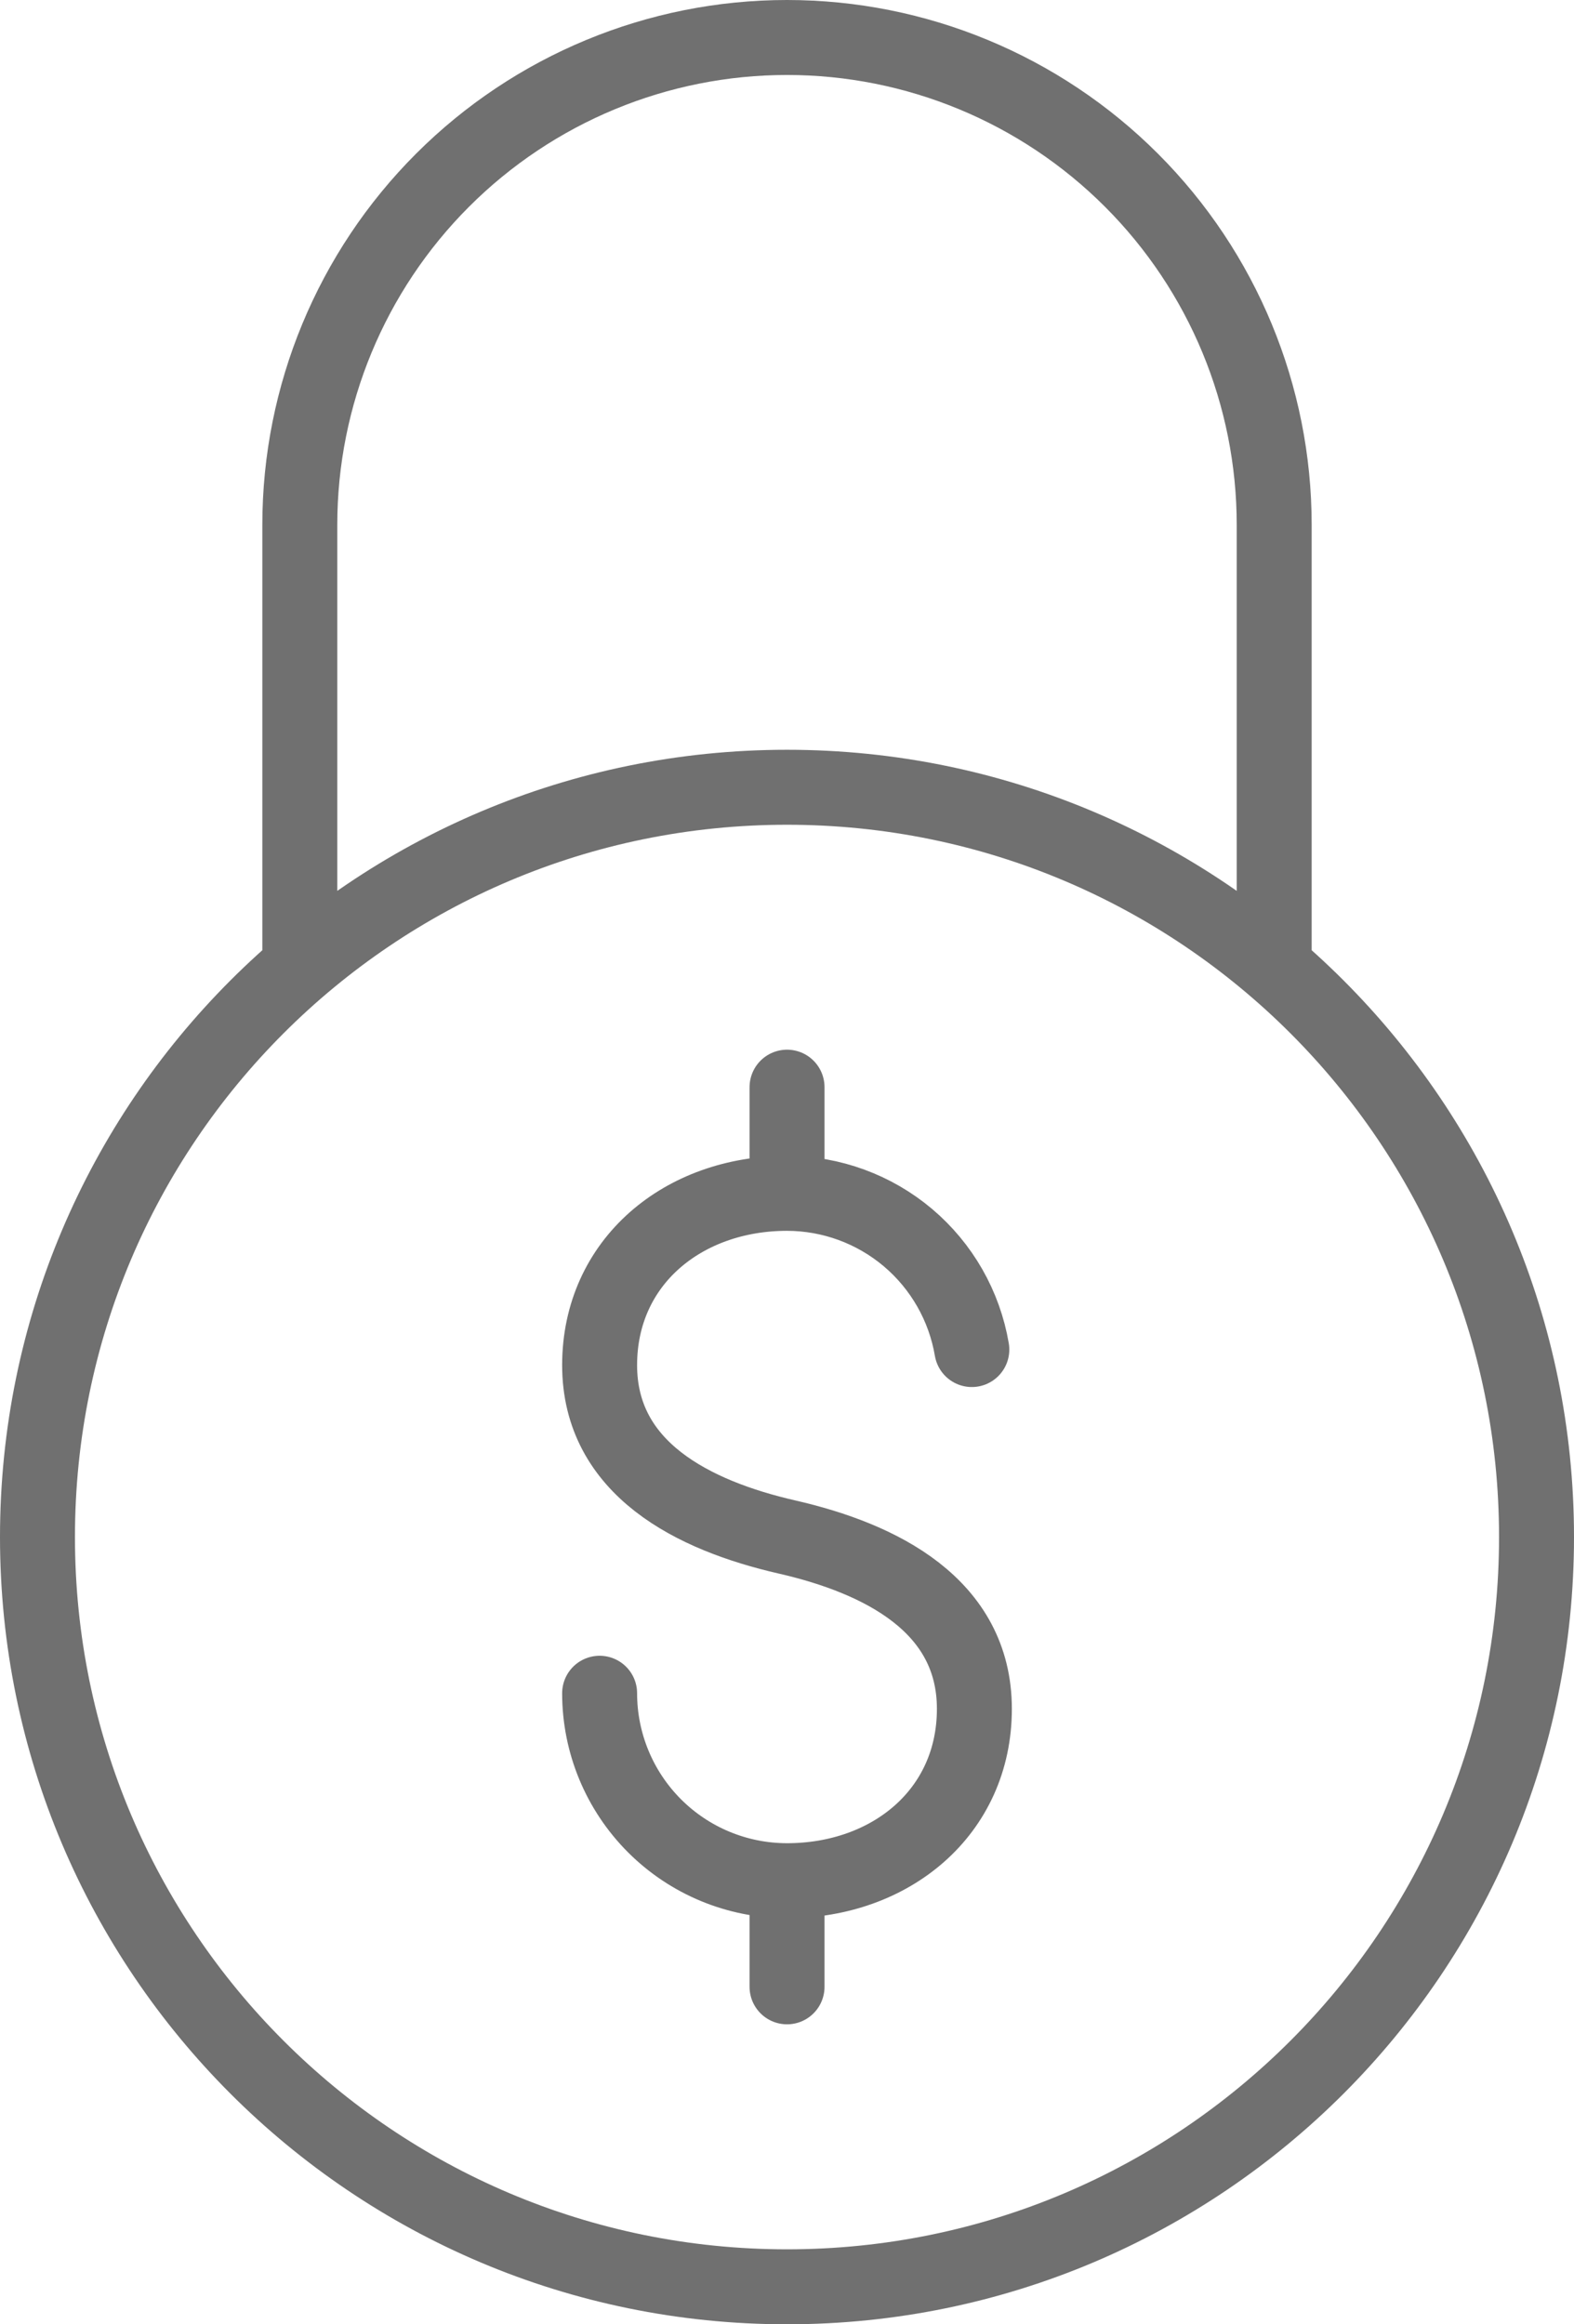 <svg width="42" height="62" viewBox="0 0 42 62" fill="none" xmlns="http://www.w3.org/2000/svg">
    <path d="M8 25.8V14C8 10.552 9.37 7.246 11.808 4.808C14.246 2.37 17.552 1 21 1C24.448 1 27.754 2.37 30.192 4.808C32.63 7.246 34 10.552 34 14V25.8M25.932 35.999C25.734 34.834 25.13 33.777 24.228 33.014C23.325 32.252 22.182 31.833 21 31.832C18.238 31.832 16 33.654 16 36.415C16 39.176 18.5 40.427 21 40.999C23.5 41.571 26 42.821 26 45.583C26 48.345 23.762 50.167 21 50.167C19.674 50.167 18.402 49.64 17.465 48.703C16.527 47.765 16 46.493 16 45.167M21.001 31.831V29M21.001 52.998V50.166M41 41C41 52.046 32.046 61 21 61C9.954 61 1 52.046 1 41C1 29.954 9.954 21 21 21C32.046 21 41 29.954 41 41Z" stroke="#707070" stroke-width="2" stroke-miterlimit="10" stroke-linecap="round" stroke-linejoin="round"/>
</svg>
